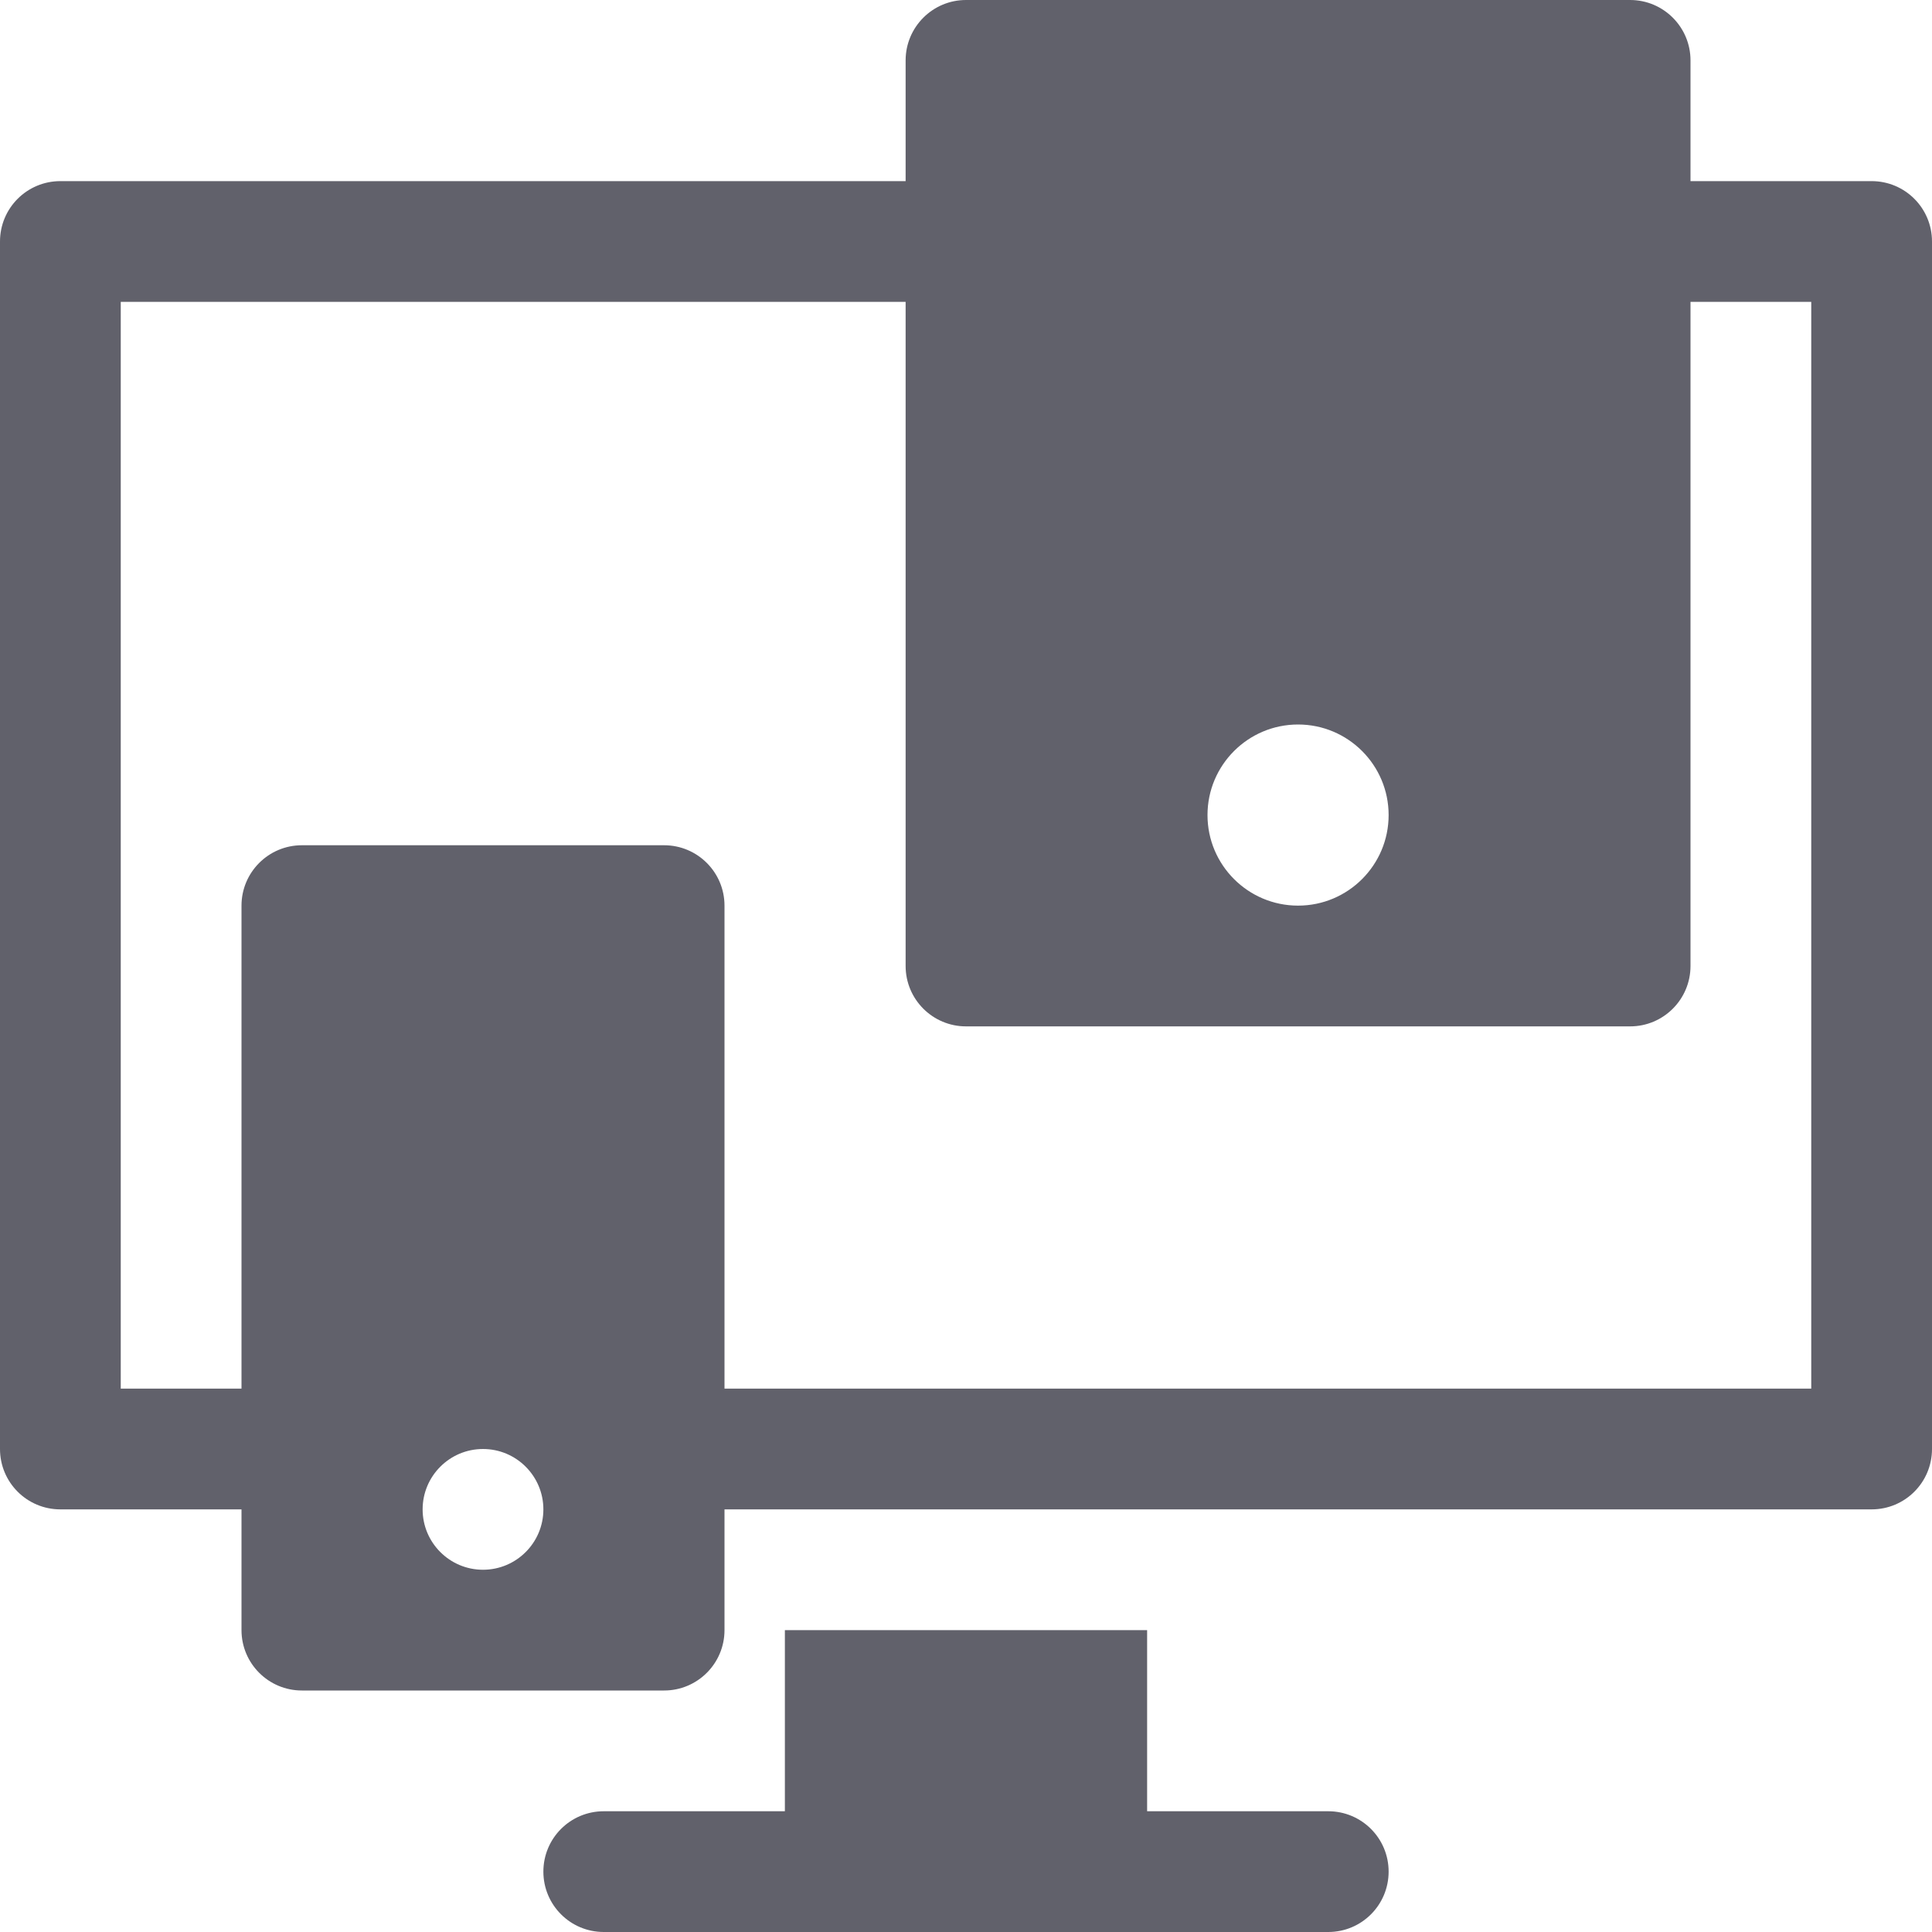 <svg xmlns="http://www.w3.org/2000/svg" height="32" width="32" viewBox="0 0 32 32"><title>responsive</title><g fill="#61616b" class="nc-icon-wrapper"><path data-color="color-2" fill="#61616b" d="M22,30h-3v-3h-6v3h-3c-0.553,0-1,0.447-1,1s0.447,1,1,1h12c0.553,0,1-0.447,1-1 S22.553,30,22,30z"></path> <path fill="#61616b" d="M31,3h-3V1c0-0.552-0.448-1-1-1H16c-0.552,0-1,0.448-1,1v2H1C0.447,3,0,3.447,0,4v20c0,0.553,0.447,1,1,1h3 v2c0,0.552,0.448,1,1,1h6c0.552,0,1-0.448,1-1v-2h19c0.553,0,1-0.447,1-1V4C32,3.447,31.553,3,31,3z M21.5,12 c0.828,0,1.5,0.672,1.5,1.5S22.328,15,21.5,15S20,14.328,20,13.5S20.672,12,21.5,12z M8,26c-0.552,0-1-0.448-1-1 c0-0.552,0.448-1,1-1s1,0.448,1,1C9,25.552,8.552,26,8,26z M30,23H12v-8c0-0.552-0.448-1-1-1H5c-0.552,0-1,0.448-1,1v8H2V5h13v11 c0,0.552,0.448,1,1,1h11c0.552,0,1-0.448,1-1V5h2V23z"></path></g></svg>